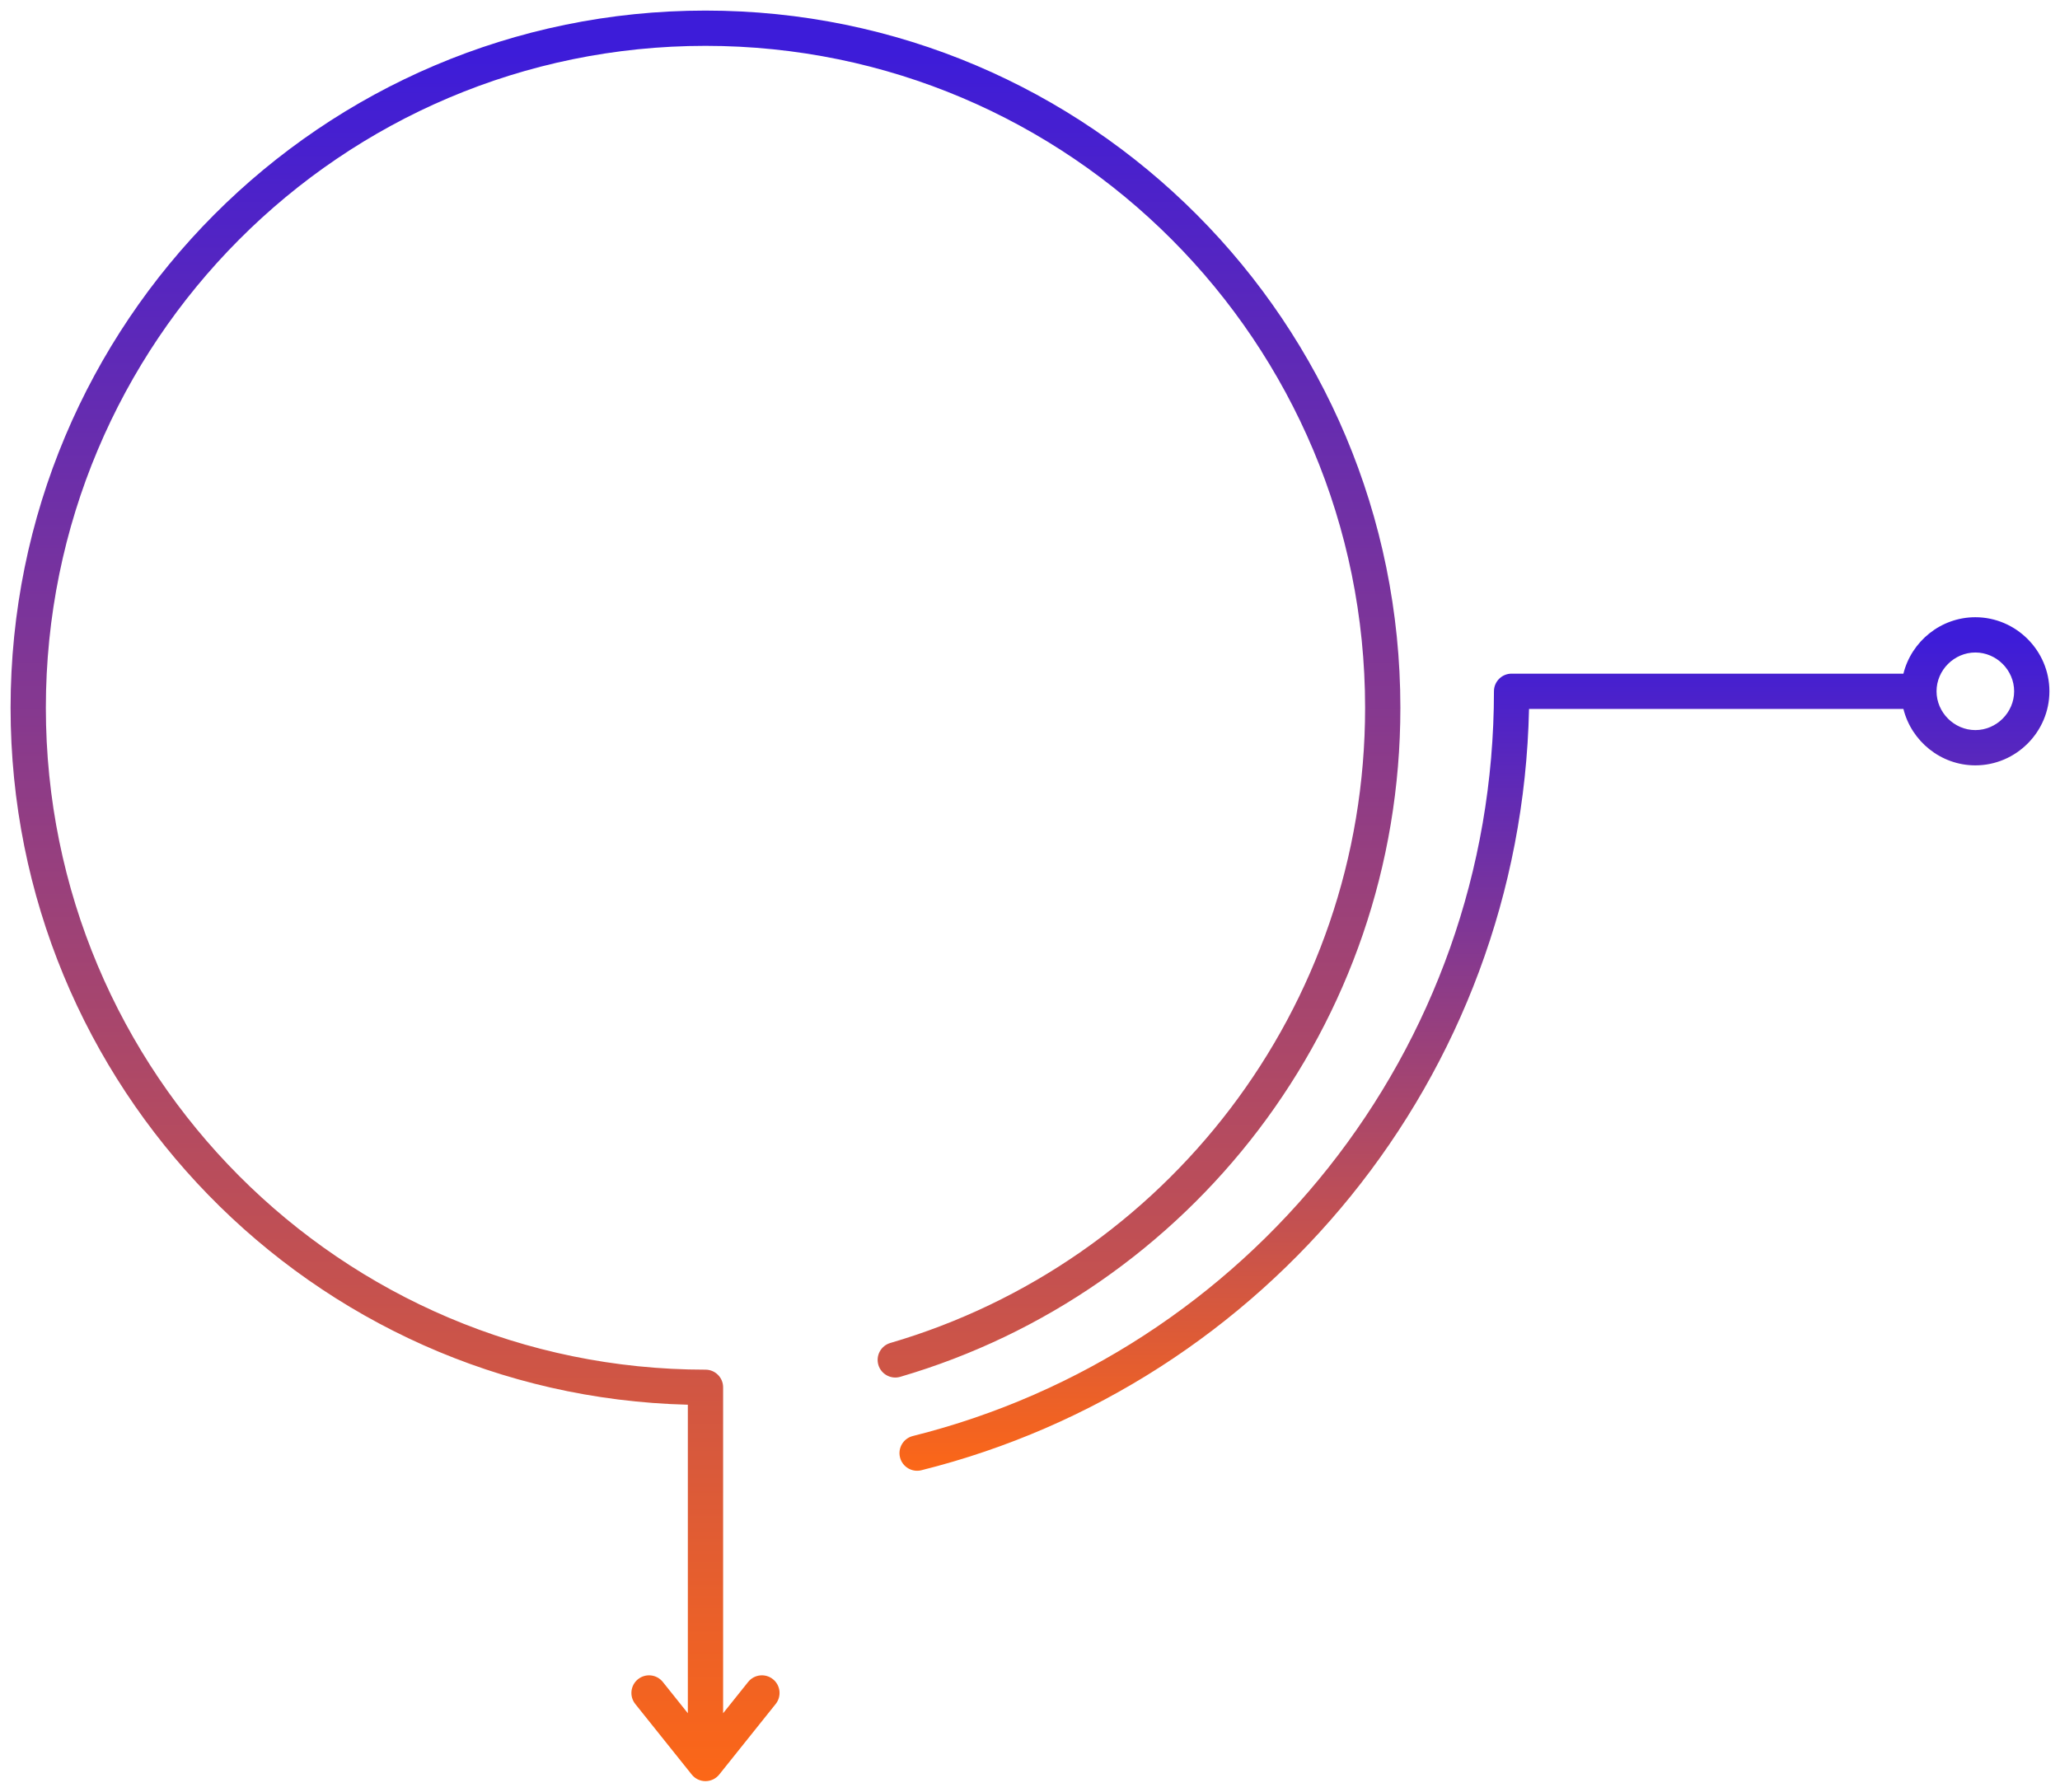 <svg width="146" height="127" viewBox="0 0 146 127" fill="none" xmlns="http://www.w3.org/2000/svg">
<path fill-rule="evenodd" clip-rule="evenodd" d="M50 3.25C24.178 3.25 3.25 24.245 3.25 50.167C3.25 76.089 24.178 97.084 50 97.084C50.69 97.084 51.25 97.644 51.25 98.334L51.25 121.437L53.024 119.219C53.455 118.68 54.242 118.593 54.781 119.024C55.32 119.455 55.407 120.242 54.976 120.781L50.976 125.781C50.739 126.078 50.38 126.25 50 126.25C49.62 126.25 49.261 126.078 49.024 125.781L45.024 120.781C44.593 120.242 44.68 119.455 45.219 119.024C45.758 118.593 46.545 118.68 46.976 119.219L48.75 121.437L48.75 99.569C22.118 98.903 0.75 77.043 0.75 50.167C0.75 22.873 22.789 0.75 50 0.75C77.211 0.75 99.25 22.873 99.25 50.167C99.25 72.683 84.257 91.613 63.802 97.592C63.14 97.785 62.446 97.405 62.252 96.743C62.058 96.08 62.438 95.386 63.101 95.192C82.517 89.517 96.75 71.545 96.75 50.167C96.75 24.245 75.822 3.25 50 3.25Z" fill="url(#paint0_linear_123_1231)"/>
<path fill-rule="evenodd" clip-rule="evenodd" d="M65.303 104.213C64.633 104.38 63.955 103.973 63.787 103.303C63.62 102.633 64.027 101.955 64.697 101.787C88.342 95.88 105.882 74.534 105.882 49C105.882 48.31 106.442 47.75 107.132 47.75L134.902 47.75C135.469 45.465 137.549 43.75 140 43.75C142.881 43.75 145.25 46.119 145.25 49C145.25 51.881 142.881 54.25 140 54.25C137.549 54.25 135.469 52.536 134.902 50.25L108.368 50.25C107.806 76.406 89.645 98.131 65.303 104.213ZM140 46.25C138.5 46.25 137.25 47.5 137.25 49C137.25 50.5 138.5 51.75 140 51.75C141.5 51.75 142.75 50.5 142.75 49C142.75 47.5 141.5 46.25 140 46.25Z" fill="url(#paint1_linear_123_1231)"/>
<defs>
<linearGradient id="paint0_linear_123_1231" x1="50" y1="126.25" x2="50" y2="3.719" gradientUnits="userSpaceOnUse">
<stop stop-color="#FC6717"/>
<stop offset="1" stop-color="#3D1CD9"/>
</linearGradient>
<linearGradient id="paint1_linear_123_1231" x1="104.5" y1="104.25" x2="104.5" y2="45.181" gradientUnits="userSpaceOnUse">
<stop stop-color="#FC6717"/>
<stop offset="1" stop-color="#3D1CD9"/>
</linearGradient>
</defs>
</svg>
